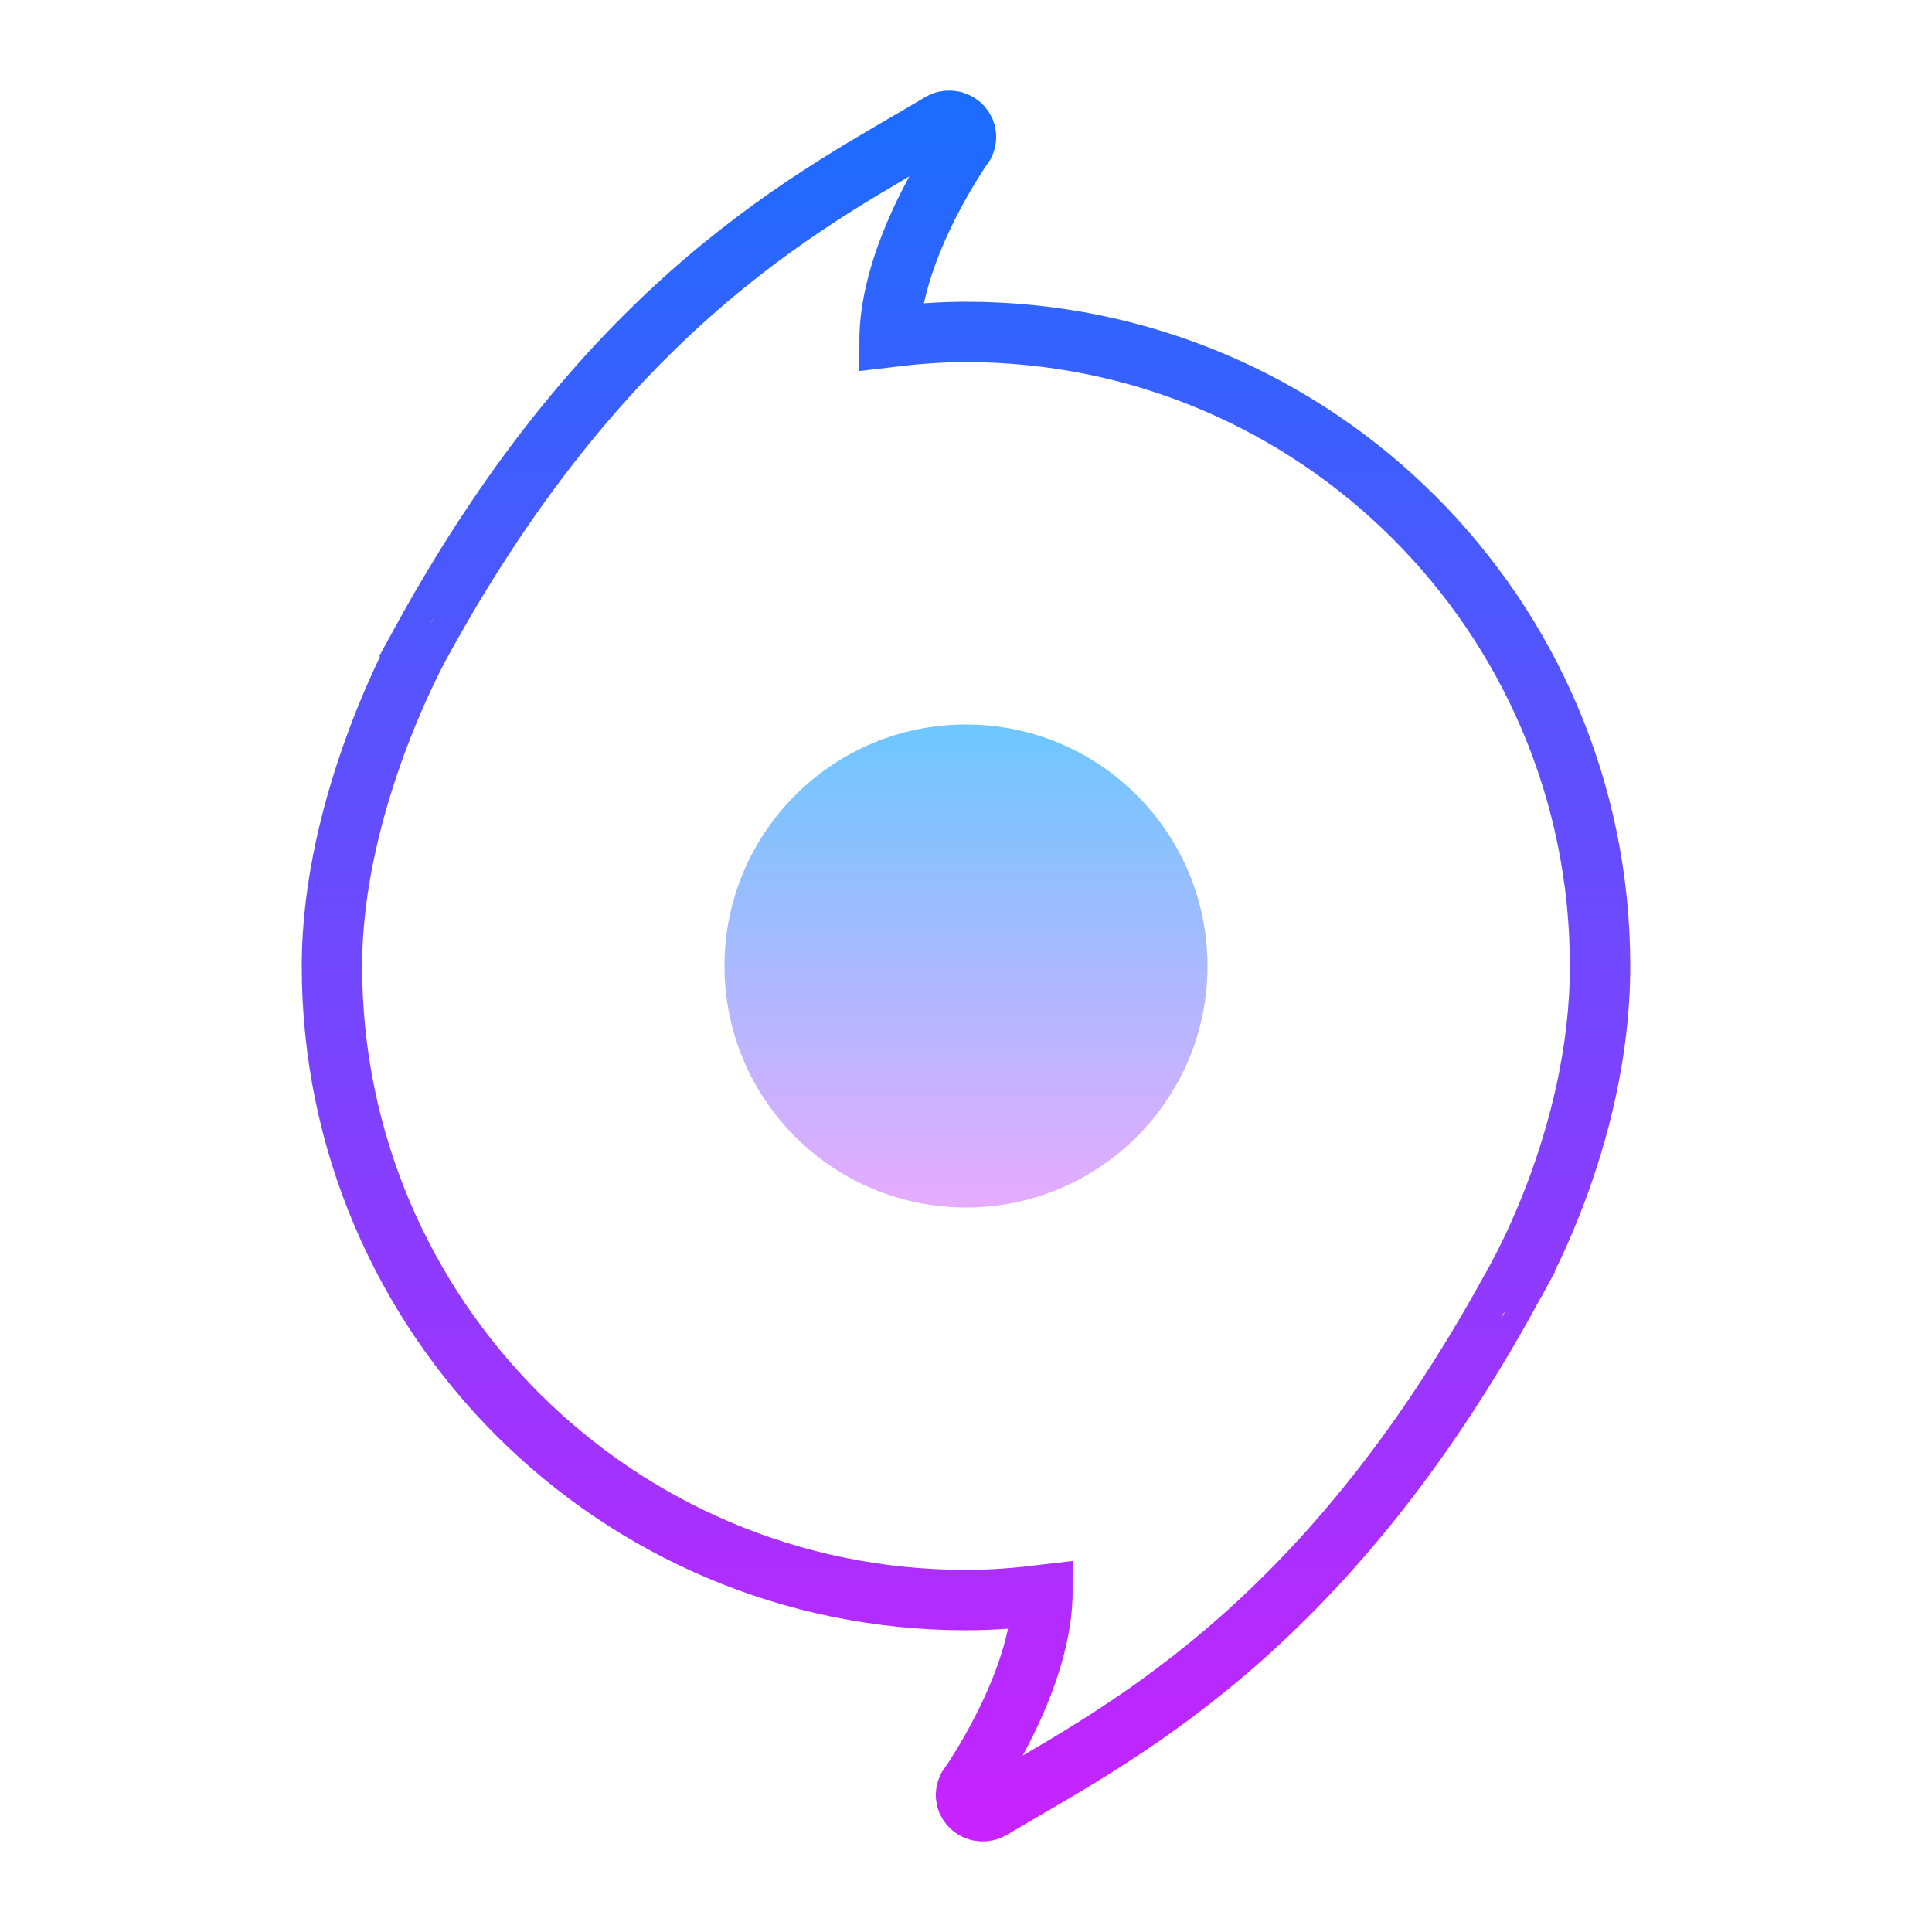 <?xml version="1.0" encoding="iso-8859-1"?>
<!-- Generator: Adobe Illustrator 22.0.1, SVG Export Plug-In . SVG Version: 6.00 Build 0)  -->
<svg xmlns="http://www.w3.org/2000/svg" xmlns:xlink="http://www.w3.org/1999/xlink" version="1.1" id="Layer_1" x="0px" y="0px" viewBox="0 0 64 64" style="enable-background:new 0 0 64 64;" xml:space="preserve" width="64px" height="64px">
<linearGradient id="SVGID_1__69476" gradientUnits="userSpaceOnUse" x1="32" y1="24" x2="32" y2="40" spreadMethod="reflect">
	<stop offset="0" style="stop-color:#6DC7FF"/>
	<stop offset="1" style="stop-color:#E6ABFF"/>
</linearGradient>
<circle style="fill:url(#SVGID_1__69476);" cx="32" cy="32" r="8"/>
<linearGradient id="SVGID_2__69476" gradientUnits="userSpaceOnUse" x1="32" y1="3" x2="32" y2="61" spreadMethod="reflect">
	<stop offset="0" style="stop-color:#1A6DFF"/>
	<stop offset="1" style="stop-color:#C822FF"/>
</linearGradient>
<path style="fill:none;stroke:url(#SVGID_2__69476);stroke-width:2;stroke-miterlimit:10;" d="M53.004,32  c0-11.6-9.404-21.004-21.004-21.004c-0.859,0-1.701,0.067-2.533,0.167c0-0.008,0.002-0.018,0.002-0.026  c0.076-3,2.471-6.355,2.471-6.355c0.247-0.505-0.315-0.985-0.798-0.695c-4.012,2.398-10.894,5.695-17.203,17.215  c0.002,0.001-2.943,5.228-2.943,10.698c0,11.6,9.404,21.004,21.004,21.004c0.859,0,1.701-0.067,2.533-0.167  c0,0.008-0.002,0.018-0.002,0.026c-0.076,3-2.471,6.355-2.471,6.355c-0.247,0.505,0.315,0.985,0.798,0.695  c4.012-2.398,10.894-5.695,17.203-17.215C50.058,42.697,53.004,37.826,53.004,32z"/>
</svg>
